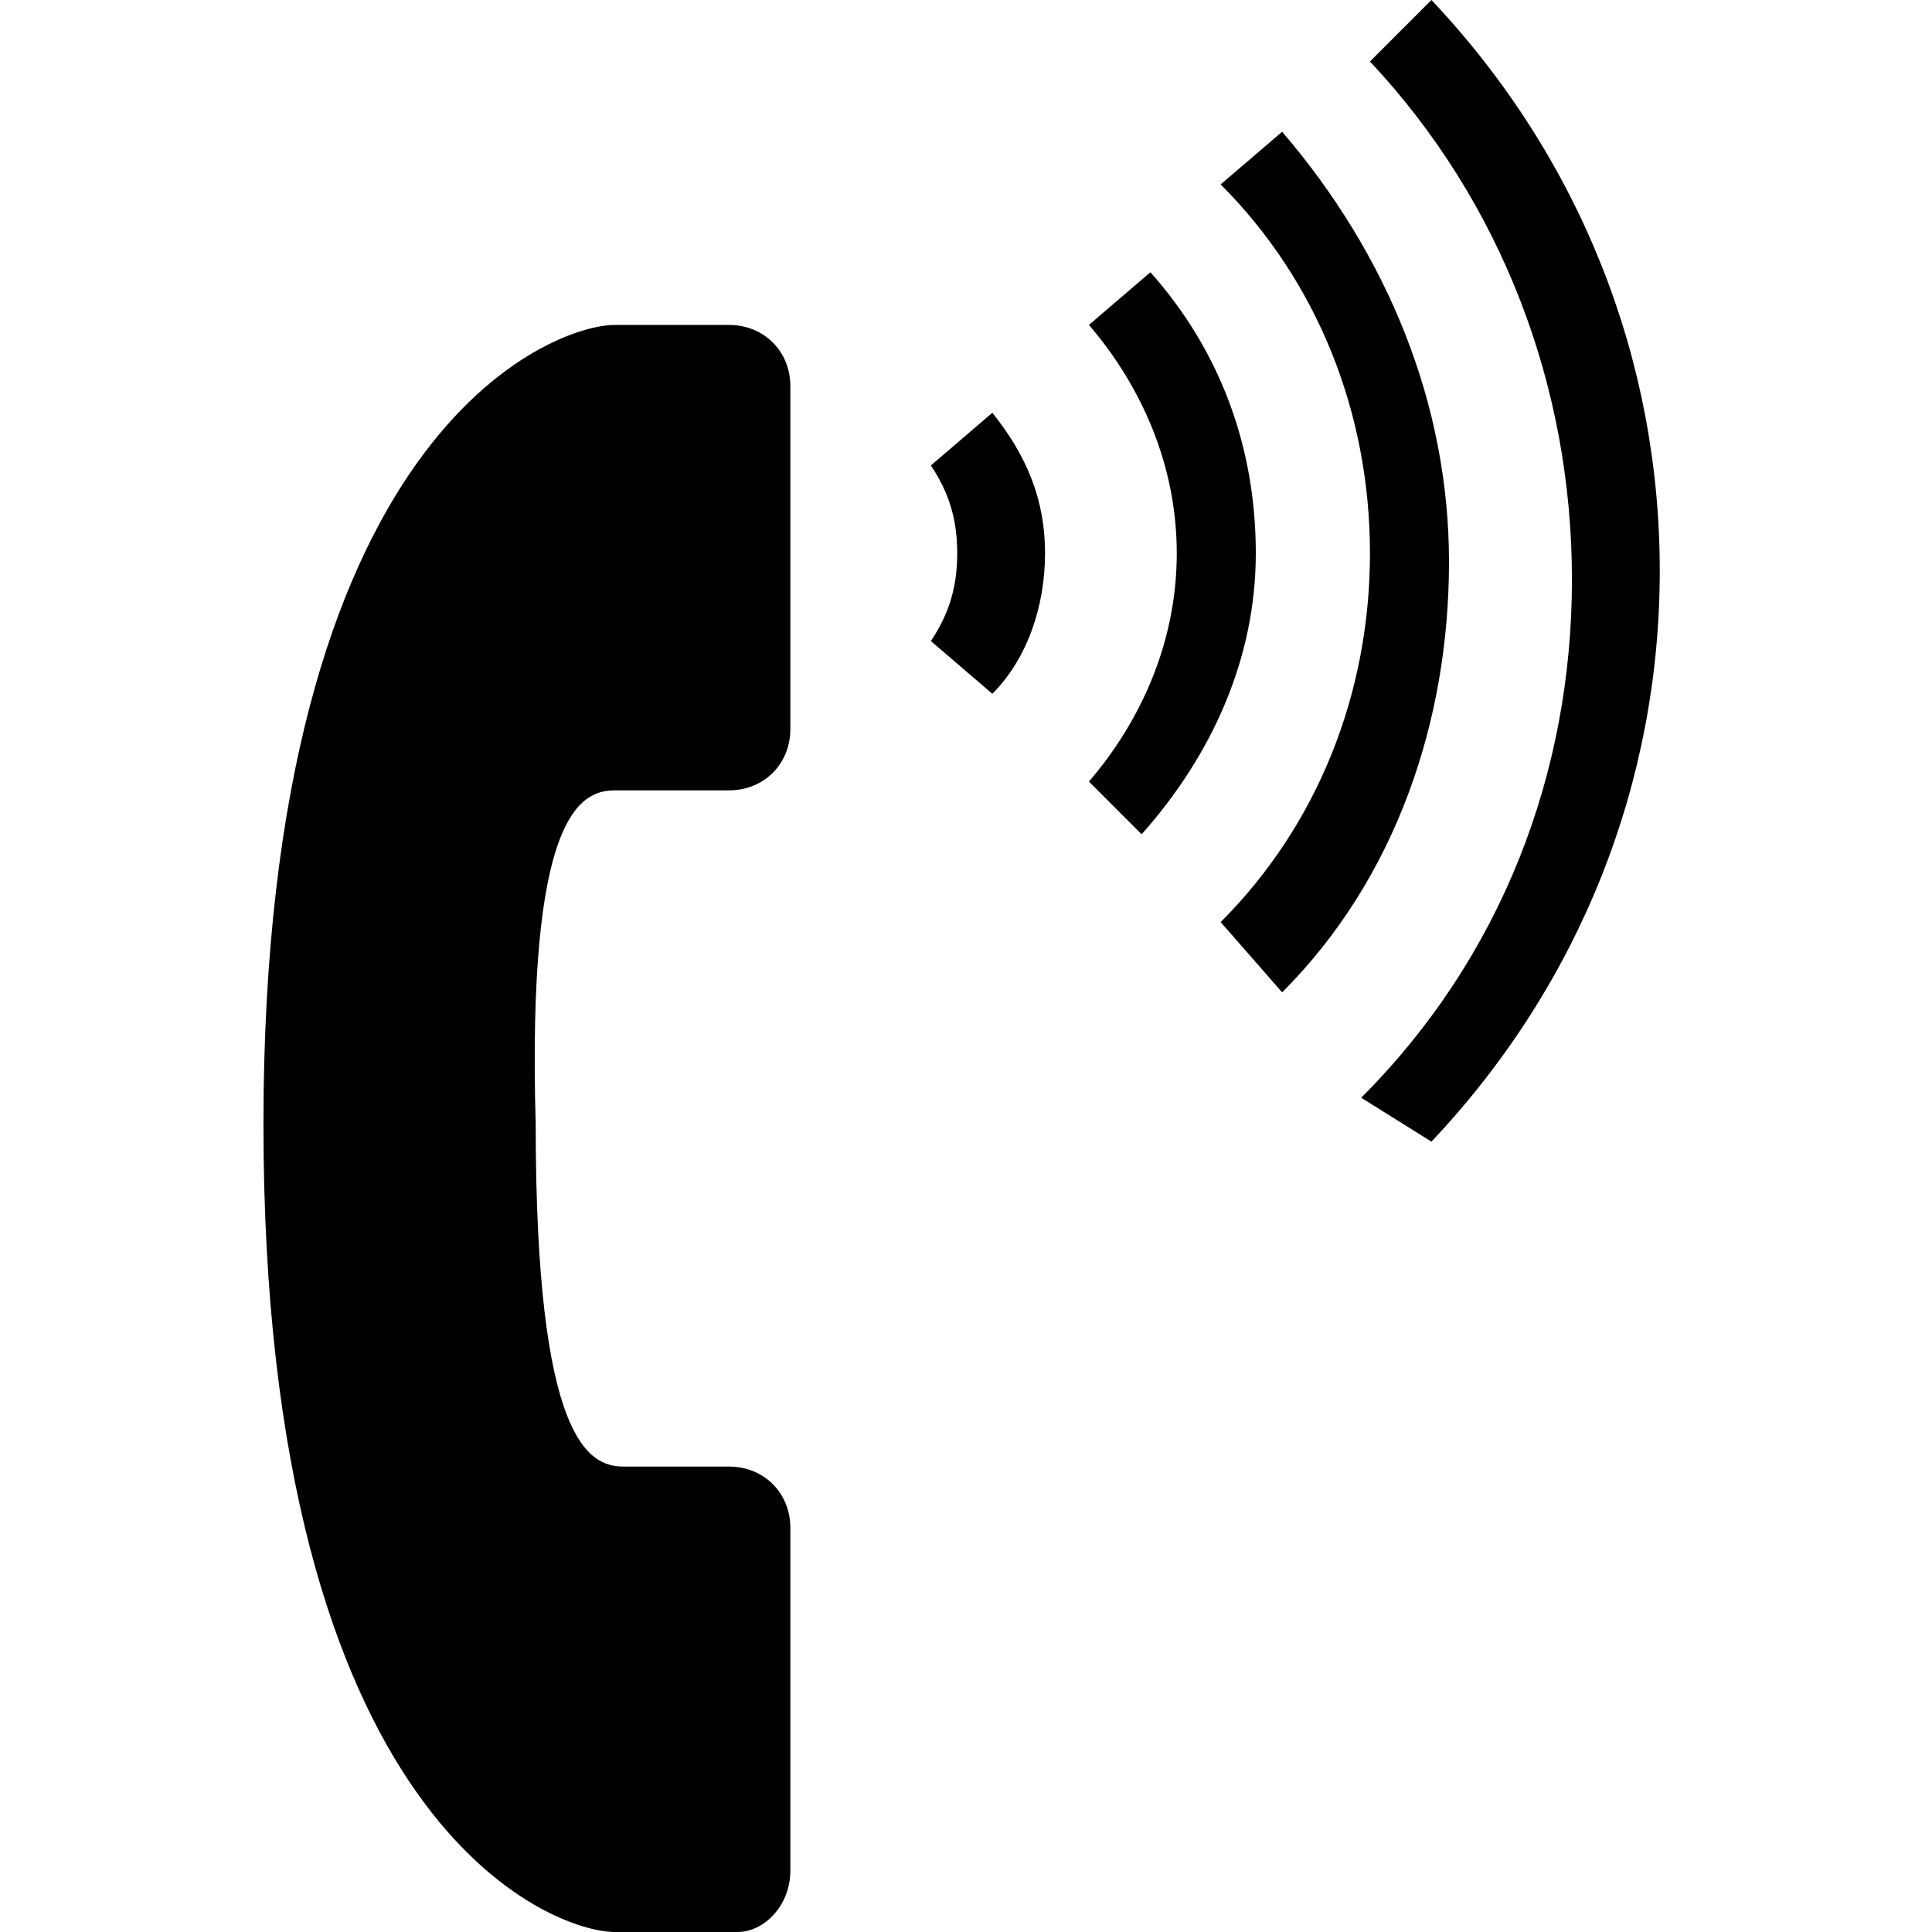 <?xml version="1.0" encoding="utf-8"?>
<!-- Generator: Adobe Illustrator 22.1.0, SVG Export Plug-In . SVG Version: 6.00 Build 0)  -->
<svg version="1.1" id="Layer_1" xmlns="http://www.w3.org/2000/svg" xmlns:xlink="http://www.w3.org/1999/xlink" x="0px" y="0px"
	 width="22px" height="22px" viewBox="0 0 22 22" enable-background="new 0 0 22 22" xml:space="preserve">
<path d="M7,9c0,0,0.6,0,0.6,0h0.7C8.7,9,9,8.7,9,8.3V4.4c0-0.4-0.3-0.7-0.7-0.7H7.7c0,0-0.6,0-0.7,0c-0.7,0-4,1.2-4,9.1
	C3,20.8,6.3,22,7,22c0,0,0.7,0,0.7,0h0.7C8.7,22,9,21.7,9,21.3v-3.9c0-0.4-0.3-0.7-0.7-0.7H7.7c0,0-0.6,0-0.6,0c-0.4,0-1-0.3-1-3.9
	C6,9.3,6.6,9,7,9z"/>
<path d="M10.6,5.3c0.2,0.3,0.3,0.6,0.3,1c0,0.4-0.1,0.7-0.3,1l0.7,0.6c0.4-0.4,0.6-1,0.6-1.6c0-0.6-0.2-1.1-0.6-1.6L10.6,5.3z"/>
<path d="M13,9.5c0.8-0.9,1.3-2,1.3-3.2c0-1.2-0.4-2.3-1.2-3.2l-0.7,0.6c0.6,0.7,1,1.6,1,2.6c0,1-0.4,1.9-1,2.6L13,9.5z"/>
<path d="M14.6,11.3c1.3-1.3,1.9-3.1,1.9-4.9c0-1.8-0.7-3.5-1.9-4.9l-0.7,0.6c1.1,1.1,1.7,2.6,1.7,4.2c0,1.6-0.6,3.1-1.7,4.2
	L14.6,11.3z"/>
<path d="M16.3,13c1.7-1.8,2.6-4.1,2.6-6.5c0-2.4-0.9-4.7-2.6-6.5l-0.7,0.7c1.5,1.6,2.3,3.7,2.3,5.9c0,2.2-0.8,4.3-2.4,5.9L16.3,13z"
	/>
</svg>
